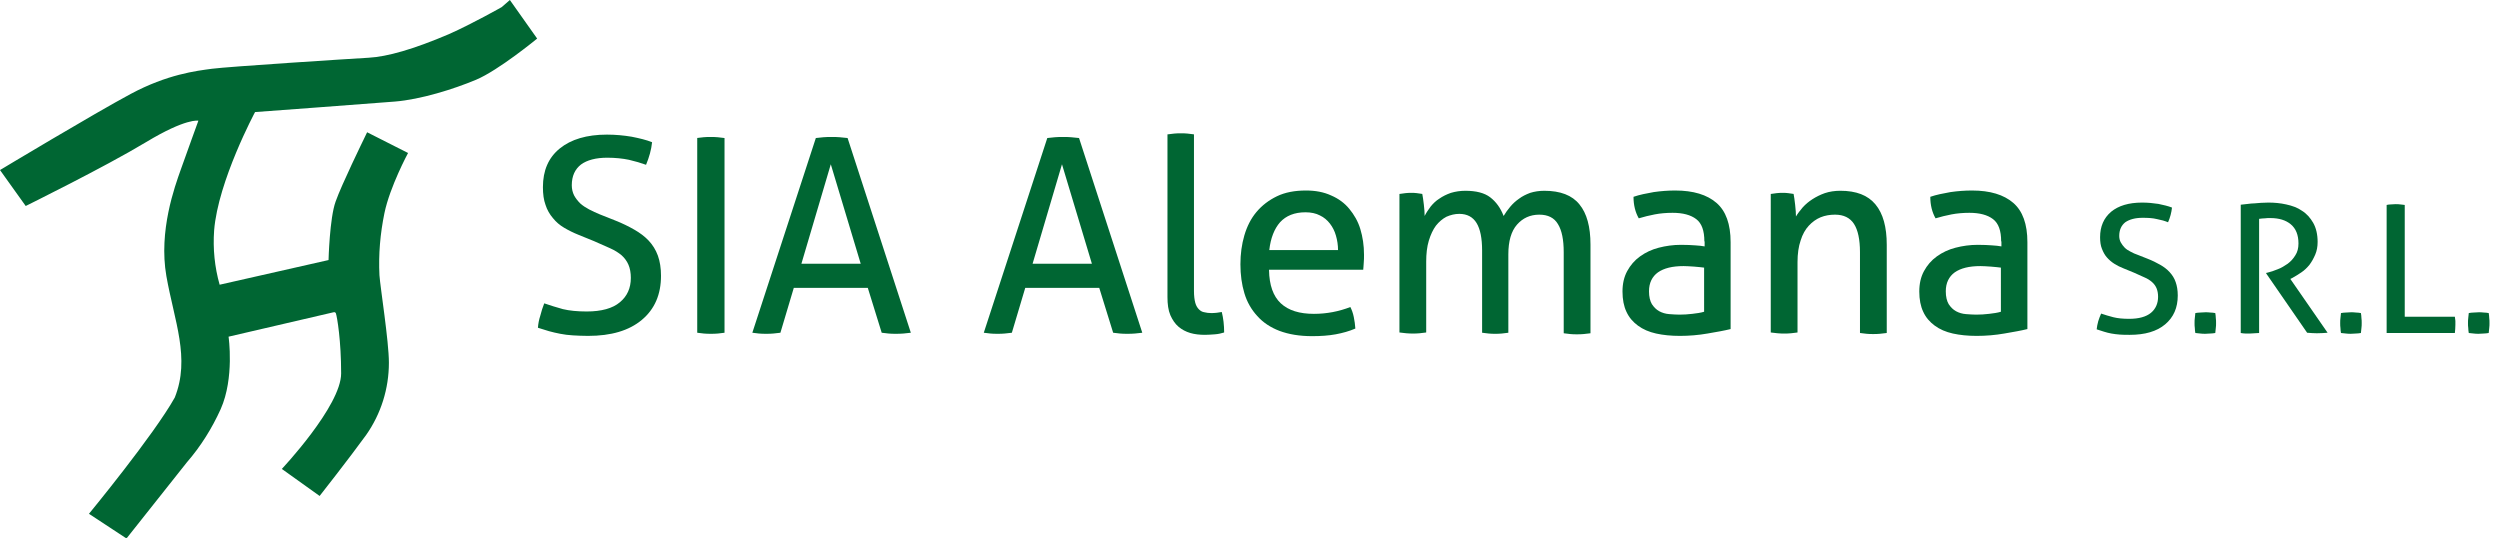 <?xml version="1.0" encoding="utf-8"?>
<!-- Generator: Adobe Illustrator 20.1.0, SVG Export Plug-In . SVG Version: 6.00 Build 0)  -->
<svg version="1.1" id="Ebene_1" xmlns="http://www.w3.org/2000/svg" xmlns:xlink="http://www.w3.org/1999/xlink" x="0px" y="0px"
	 viewBox="0 0 952.7 205" style="enable-background:new 0 0 952.7 205;" xml:space="preserve">
<style type="text/css">
	.st0{fill:#006633;}
	.st1{enable-background:new    ;}
</style>
<title>sia-logo</title>
<path class="st0" d="M0,64.8c0,0,35.8-21.5,49.8-29s25-8.8,31-9.6s52.6-3.8,59.7-4.2s17-3.2,30.6-9c9-4,20.1-10.3,20.1-10.3l3.1-2.7
	l10.4,14.7c0,0-14.7,12.1-23.3,15.7s-21.1,7.5-30.9,8.3s-53.3,4-53.3,4S83.1,69,81.6,87.8c-0.5,7,0.2,14,2.1,20.7l41.5-9.4
	c0,0,0.4-16,2.7-22.3c2.2-6.3,10.8-23.9,10.8-23.9l1.2-2.5l15.6,7.9c0,0-6.9,12.8-9,22.9c-1.6,7.8-2.3,15.7-1.9,23.7
	c0.3,4.5,3.6,25.2,3.6,33.3c0,9.9-3,19.5-8.7,27.6c-6.6,9.1-17.7,23.2-17.7,23.2l-14.4-10.3c0,0,22.6-24,22.6-36.4s-1.5-21.4-2-22.9
	c0,0.1-0.1-0.6-0.9-0.4s-40,9.3-40,9.3s2.3,15.7-3,27.6c-3.3,7.3-7.6,14.2-12.9,20.3l-23,29l-14.3-9.4c0,0,24.7-30,32.7-44.3
	c6-15-0.2-29.2-3.2-46.3c-3-17.2,3.2-34.1,5.5-40.6S75.6,46,75.6,46s-4.6-1.1-20,8.2S9.8,78.5,9.8,78.5L0,64.8z"/>
<g class="st1">
	<path class="st0" d="M207.4,115.6c2.3,0.8,4.6,1.5,7.1,2.2c2.5,0.6,5.5,0.9,9.1,0.9c5.6,0,9.9-1.2,12.6-3.5
		c2.8-2.3,4.2-5.4,4.2-9.3c0-1.9-0.3-3.6-0.9-5c-0.6-1.4-1.5-2.6-2.6-3.6c-1.2-1-2.6-1.9-4.4-2.7s-3.8-1.7-6.1-2.7l-5.9-2.4
		c-2-0.8-3.8-1.7-5.5-2.7c-1.7-1-3.1-2.2-4.3-3.7c-1.2-1.4-2.2-3.1-2.8-5c-0.7-1.9-1-4.1-1-6.8c0-6.3,2.1-11.2,6.4-14.7
		c4.3-3.5,10.3-5.3,18-5.3c3.3,0,6.4,0.3,9.4,0.8c3,0.6,5.6,1.2,7.8,2.1c-0.3,2.9-1.1,5.7-2.3,8.6c-1.9-0.7-4-1.3-6.5-1.9
		c-2.4-0.5-5.2-0.8-8.3-0.8c-4.3,0-7.7,0.9-10,2.6c-2.3,1.8-3.5,4.4-3.5,7.9c0,1.4,0.3,2.7,0.9,3.9c0.6,1.1,1.4,2.1,2.3,3
		c1,0.9,2.1,1.6,3.4,2.3c1.3,0.7,2.7,1.3,4.1,1.9l5.8,2.3c2.8,1.1,5.2,2.3,7.3,3.5c2.1,1.2,4,2.6,5.5,4.2c1.5,1.6,2.7,3.5,3.5,5.7
		c0.8,2.2,1.2,4.8,1.2,7.7c0,7.1-2.4,12.7-7.3,16.8c-4.9,4.1-11.7,6.1-20.5,6.1c-2.1,0-4.1-0.1-5.8-0.2c-1.7-0.1-3.3-0.3-4.8-0.6
		c-1.5-0.3-2.9-0.6-4.3-1c-1.4-0.4-2.8-0.9-4.2-1.3c0.1-1.5,0.4-3.1,0.9-4.6C206.3,118.7,206.8,117.1,207.4,115.6z"/>
	<path class="st0" d="M265.5,52.6c0.8-0.1,1.7-0.2,2.6-0.3c0.9-0.1,1.8-0.1,2.7-0.1c0.9,0,1.8,0,2.7,0.1c0.9,0.1,1.8,0.2,2.6,0.3
		v74.2c-0.8,0.1-1.7,0.2-2.5,0.3c-0.9,0.1-1.8,0.1-2.7,0.1c-0.9,0-1.8,0-2.7-0.1c-0.9-0.1-1.8-0.2-2.5-0.3V52.6z"/>
	<path class="st0" d="M330.7,109.7h-28.2l-5.1,17.1c-0.9,0.1-1.8,0.2-2.7,0.3c-0.9,0.1-1.8,0.1-2.7,0.1c-1,0-1.9,0-2.8-0.1
		c-0.9-0.1-1.8-0.2-2.5-0.3l24.2-74.2c0.9-0.1,1.9-0.2,2.9-0.3c1-0.1,2.1-0.1,3.2-0.1c1,0,2,0,3,0.1c1,0.1,2,0.2,3,0.3l24.1,74.2
		c-0.8,0.1-1.8,0.2-2.8,0.3c-1,0.1-2,0.1-3,0.1c-0.9,0-1.8,0-2.7-0.1c-0.9-0.1-1.8-0.2-2.6-0.3L330.7,109.7z M305.4,100.5H328
		l-11.4-37.9L305.4,100.5z"/>
	<path class="st0" d="M418.9,109.7h-28.2l-5.1,17.1c-0.9,0.1-1.8,0.2-2.7,0.3c-0.9,0.1-1.8,0.1-2.7,0.1c-1,0-1.9,0-2.8-0.1
		c-0.9-0.1-1.8-0.2-2.5-0.3l24.2-74.2c0.9-0.1,1.9-0.2,2.9-0.3c1-0.1,2.1-0.1,3.2-0.1c1,0,2,0,3,0.1c1,0.1,2,0.2,3,0.3l24.1,74.2
		c-0.8,0.1-1.8,0.2-2.8,0.3c-1,0.1-2,0.1-3,0.1c-0.9,0-1.8,0-2.7-0.1c-0.9-0.1-1.8-0.2-2.6-0.3L418.9,109.7z M393.5,100.5h22.6
		l-11.4-37.9L393.5,100.5z"/>
	<path class="st0" d="M445,51.2c0.8-0.1,1.6-0.2,2.5-0.3c0.9-0.1,1.8-0.1,2.5-0.1c0.8,0,1.6,0,2.5,0.1c0.9,0.1,1.8,0.2,2.5,0.3v59.7
		c0,1.9,0.2,3.4,0.5,4.5c0.3,1.1,0.8,1.9,1.4,2.5c0.6,0.6,1.3,1,2.1,1.1c0.8,0.2,1.6,0.3,2.5,0.3c0.6,0,1.3,0,2.1-0.1
		c0.8-0.1,1.5-0.2,2-0.3c0.6,2.4,0.9,5,0.9,7.8c-1,0.3-2.1,0.6-3.5,0.7c-1.4,0.1-2.7,0.2-3.8,0.2c-2,0-3.9-0.2-5.6-0.7
		c-1.7-0.5-3.2-1.3-4.5-2.4c-1.3-1.1-2.3-2.6-3.1-4.4c-0.8-1.9-1.1-4.2-1.1-6.9V51.2z"/>
	<path class="st0" d="M483.6,102.9c0.1,5.8,1.6,10,4.5,12.7c2.9,2.7,7.1,4,12.6,4c4.9,0,9.5-0.9,13.9-2.6c0.5,1,1,2.3,1.3,3.8
		c0.3,1.5,0.5,2.9,0.6,4.4c-2.3,1-4.8,1.7-7.5,2.2c-2.7,0.5-5.7,0.7-9,0.7c-4.8,0-8.9-0.7-12.4-2c-3.4-1.3-6.3-3.2-8.5-5.7
		c-2.2-2.4-3.9-5.3-4.9-8.7c-1-3.3-1.5-7-1.5-11c0-3.9,0.5-7.6,1.5-11c1-3.4,2.5-6.4,4.6-8.9c2.1-2.5,4.7-4.5,7.8-6
		c3.1-1.5,6.8-2.2,11.1-2.2c3.6,0,6.8,0.6,9.6,1.9c2.8,1.2,5.1,2.9,6.9,5.1s3.3,4.7,4.2,7.7s1.4,6.2,1.4,9.8c0,1,0,2-0.1,3
		c-0.1,1.1-0.1,2-0.2,2.7H483.6z M509.9,95.3c0-1.9-0.3-3.8-0.8-5.5c-0.5-1.8-1.3-3.3-2.3-4.6c-1-1.3-2.3-2.4-3.8-3.1
		c-1.5-0.8-3.4-1.2-5.5-1.2c-4.2,0-7.4,1.3-9.7,3.8c-2.2,2.5-3.6,6.1-4.1,10.6H509.9z"/>
	<path class="st0" d="M533.4,73.9c0.8-0.1,1.5-0.2,2.2-0.3c0.7-0.1,1.5-0.1,2.2-0.1c0.8,0,1.5,0,2.1,0.1c0.7,0.1,1.4,0.2,2.1,0.3
		c0.2,1,0.4,2.4,0.6,4.1c0.2,1.7,0.3,3.1,0.3,4.3c0.6-1.2,1.4-2.4,2.3-3.6c0.9-1.1,2-2.2,3.3-3c1.3-0.9,2.7-1.6,4.4-2.2
		c1.7-0.5,3.5-0.8,5.5-0.8c4.1,0,7.3,0.8,9.5,2.5c2.2,1.7,3.9,4,5.1,7.1c0.7-1.2,1.5-2.3,2.5-3.5c1-1.2,2.1-2.2,3.4-3.1
		c1.2-0.9,2.6-1.6,4.2-2.2c1.6-0.5,3.4-0.8,5.4-0.8c6.1,0,10.6,1.7,13.4,5.2c2.8,3.4,4.2,8.5,4.2,15.3v33.8
		c-0.8,0.1-1.6,0.2-2.6,0.3c-1,0.1-1.8,0.1-2.6,0.1c-0.8,0-1.6,0-2.5-0.1c-0.9-0.1-1.8-0.2-2.5-0.3V96.1c0-4.7-0.7-8.3-2.2-10.7
		c-1.4-2.4-3.8-3.6-7.1-3.6c-3.5,0-6.3,1.3-8.5,3.8c-2.2,2.5-3.3,6.3-3.3,11.3v29.9c-0.8,0.1-1.6,0.2-2.5,0.3
		c-0.9,0.1-1.8,0.1-2.5,0.1c-0.8,0-1.6,0-2.5-0.1c-0.9-0.1-1.8-0.2-2.5-0.3V95.4c0-4.6-0.7-8.1-2.1-10.4c-1.4-2.3-3.6-3.5-6.6-3.5
		c-1.7,0-3.3,0.4-4.9,1.1c-1.5,0.8-2.8,1.9-4,3.4c-1.1,1.5-2,3.4-2.7,5.7c-0.7,2.3-1,5-1,8v27c-0.8,0.1-1.6,0.2-2.5,0.3
		c-0.9,0.1-1.8,0.1-2.5,0.1c-0.8,0-1.6,0-2.6-0.1c-1-0.1-1.8-0.2-2.6-0.3V73.9z"/>
	<path class="st0" d="M649.5,92c0-4.1-1-6.9-3.1-8.5c-2.1-1.6-5.1-2.4-9-2.4c-2.4,0-4.7,0.2-6.8,0.6c-2.1,0.4-4.1,0.9-6.1,1.5
		c-1.3-2.3-2-5-2-8.2c2.3-0.8,4.9-1.3,7.7-1.8c2.8-0.4,5.5-0.6,8.2-0.6c6.9,0,12.1,1.6,15.7,4.7c3.6,3.1,5.4,8.1,5.4,15v33.1
		c-2.4,0.6-5.3,1.1-8.8,1.7c-3.4,0.6-7,0.9-10.5,0.9c-3.4,0-6.4-0.3-9.1-0.9c-2.7-0.6-5-1.6-6.9-3c-1.9-1.4-3.4-3.1-4.4-5.3
		c-1-2.1-1.5-4.7-1.5-7.7c0-3,0.6-5.6,1.8-7.8c1.2-2.2,2.8-4.1,4.9-5.6c2.1-1.5,4.4-2.6,7.1-3.3c2.7-0.7,5.5-1.1,8.5-1.1
		c2.2,0,4,0.1,5.4,0.2c1.4,0.1,2.6,0.2,3.6,0.4V92z M649.5,102c-1-0.1-2.3-0.3-3.9-0.4c-1.6-0.1-2.9-0.2-4-0.2
		c-4.3,0-7.5,0.8-9.8,2.4c-2.2,1.6-3.4,4-3.4,7.2c0,2.1,0.4,3.7,1.1,4.9c0.8,1.2,1.7,2.1,2.8,2.7s2.4,1,3.8,1.1
		c1.4,0.1,2.7,0.2,3.9,0.2c1.6,0,3.2-0.1,4.9-0.3c1.7-0.2,3.2-0.4,4.5-0.8V102z"/>
	<path class="st0" d="M674.9,73.9c0.8-0.1,1.5-0.2,2.2-0.3c0.7-0.1,1.5-0.1,2.2-0.1c0.8,0,1.5,0,2.1,0.1c0.7,0.1,1.4,0.2,2.1,0.3
		c0.2,1,0.4,2.4,0.6,4.2c0.2,1.8,0.3,3.2,0.3,4.4c0.7-1.2,1.6-2.3,2.6-3.5c1.1-1.2,2.3-2.2,3.7-3.1c1.4-0.9,3-1.7,4.7-2.3
		c1.8-0.6,3.8-0.9,5.9-0.9c6.1,0,10.5,1.7,13.4,5.2c2.9,3.5,4.3,8.6,4.3,15.4v33.6c-0.8,0.1-1.6,0.2-2.6,0.3c-1,0.1-1.8,0.1-2.6,0.1
		c-0.8,0-1.6,0-2.5-0.1c-0.9-0.1-1.8-0.2-2.5-0.3V96.1c0-4.9-0.8-8.5-2.3-10.8c-1.5-2.3-3.9-3.5-7.2-3.5c-1.9,0-3.8,0.3-5.5,1
		c-1.7,0.7-3.2,1.8-4.5,3.2c-1.3,1.4-2.4,3.3-3.1,5.6c-0.8,2.3-1.2,5.1-1.2,8.3v26.8c-0.8,0.1-1.6,0.2-2.5,0.3
		c-0.9,0.1-1.8,0.1-2.5,0.1c-0.8,0-1.6,0-2.6-0.1c-1-0.1-1.8-0.2-2.6-0.3V73.9z"/>
	<path class="st0" d="M762.6,92c0-4.1-1-6.9-3.1-8.5c-2.1-1.6-5.1-2.4-9-2.4c-2.4,0-4.7,0.2-6.8,0.6c-2.1,0.4-4.1,0.9-6.1,1.5
		c-1.3-2.3-2-5-2-8.2c2.3-0.8,4.9-1.3,7.7-1.8c2.8-0.4,5.5-0.6,8.2-0.6c6.9,0,12.1,1.6,15.7,4.7c3.6,3.1,5.4,8.1,5.4,15v33.1
		c-2.4,0.6-5.3,1.1-8.8,1.7c-3.4,0.6-7,0.9-10.5,0.9c-3.4,0-6.4-0.3-9.1-0.9c-2.7-0.6-5-1.6-6.9-3c-1.9-1.4-3.4-3.1-4.4-5.3
		c-1-2.1-1.5-4.7-1.5-7.7c0-3,0.6-5.6,1.8-7.8c1.2-2.2,2.8-4.1,4.9-5.6c2.1-1.5,4.4-2.6,7.1-3.3c2.7-0.7,5.5-1.1,8.5-1.1
		c2.2,0,4,0.1,5.4,0.2c1.4,0.1,2.6,0.2,3.6,0.4V92z M762.6,102c-1-0.1-2.3-0.3-3.9-0.4c-1.6-0.1-2.9-0.2-4-0.2
		c-4.3,0-7.5,0.8-9.8,2.4c-2.2,1.6-3.4,4-3.4,7.2c0,2.1,0.4,3.7,1.1,4.9c0.8,1.2,1.7,2.1,2.8,2.7s2.4,1,3.8,1.1
		c1.4,0.1,2.7,0.2,3.9,0.2c1.6,0,3.2-0.1,4.9-0.3c1.7-0.2,3.2-0.4,4.5-0.8V102z"/>
</g>
<g class="st1">
	<path class="st0" d="M800.7,119.5c1.5,0.5,3.1,1,4.7,1.4c1.6,0.4,3.6,0.6,6,0.6c3.7,0,6.5-0.8,8.3-2.3c1.8-1.5,2.7-3.6,2.7-6.1
		c0-1.3-0.2-2.3-0.6-3.3c-0.4-0.9-1-1.7-1.7-2.3c-0.8-0.7-1.7-1.3-2.9-1.8c-1.2-0.5-2.5-1.1-4-1.8l-3.9-1.6
		c-1.3-0.5-2.5-1.1-3.6-1.8c-1.1-0.7-2-1.5-2.8-2.4s-1.4-2-1.9-3.3c-0.5-1.2-0.7-2.7-0.7-4.4c0-4.1,1.4-7.3,4.2-9.7
		c2.8-2.3,6.7-3.5,11.8-3.5c2.2,0,4.2,0.2,6.2,0.5c1.9,0.4,3.7,0.8,5.2,1.4c-0.2,1.9-0.7,3.8-1.5,5.6c-1.2-0.5-2.6-0.9-4.2-1.2
		c-1.6-0.4-3.4-0.5-5.5-0.5c-2.8,0-5,0.6-6.6,1.7c-1.5,1.2-2.3,2.9-2.3,5.2c0,0.9,0.2,1.8,0.6,2.5c0.4,0.7,0.9,1.4,1.5,2
		c0.6,0.6,1.4,1.1,2.2,1.5c0.9,0.5,1.8,0.9,2.7,1.2l3.8,1.5c1.8,0.7,3.4,1.5,4.8,2.3s2.6,1.7,3.6,2.8c1,1.1,1.8,2.3,2.3,3.8
		c0.5,1.4,0.8,3.1,0.8,5.1c0,4.7-1.6,8.3-4.8,11c-3.2,2.7-7.7,4-13.5,4c-1.4,0-2.7,0-3.8-0.1c-1.1-0.1-2.2-0.2-3.2-0.4
		c-1-0.2-1.9-0.4-2.8-0.7c-0.9-0.3-1.8-0.6-2.8-0.9c0.1-1,0.3-2,0.6-3.1S800.3,120.5,800.7,119.5z"/>
</g>
<g class="st1">
	<path class="st0" d="M836.6,126.9c-0.1-0.6-0.2-1.3-0.2-1.9c-0.1-0.6-0.1-1.2-0.1-1.9s0-1.3,0.1-1.9c0.1-0.7,0.1-1.3,0.2-1.9
		c0.6-0.1,1.3-0.2,1.9-0.2c0.6,0,1.2-0.1,1.9-0.1c0.6,0,1.3,0,1.9,0.1c0.6,0,1.3,0.1,1.9,0.2c0.1,0.6,0.2,1.3,0.2,1.9
		c0.1,0.6,0.1,1.3,0.1,1.9c0,0.6,0,1.3-0.1,1.9c-0.1,0.6-0.1,1.3-0.2,1.9c-0.6,0.1-1.3,0.2-1.9,0.2c-0.6,0-1.2,0.1-1.9,0.1
		c-0.6,0-1.3,0-1.9-0.1C837.9,127,837.2,127,836.6,126.9z"/>
	<path class="st0" d="M854,78c1-0.1,1.9-0.2,2.7-0.3c0.8-0.1,1.6-0.2,2.4-0.2c0.8-0.1,1.6-0.1,2.5-0.2c0.9,0,1.8-0.1,2.8-0.1
		c2.3,0,4.6,0.2,6.8,0.7c2.3,0.5,4.3,1.2,6,2.4c1.8,1.1,3.2,2.7,4.3,4.6c1.1,1.9,1.7,4.4,1.7,7.3c0,1.8-0.3,3.4-0.9,4.8
		c-0.6,1.4-1.3,2.7-2.2,3.9c-0.9,1.1-1.9,2.1-3.1,2.9c-1.2,0.8-2.3,1.5-3.4,2.1l-0.8,0.4l14.2,20.5c-1.2,0.1-2.6,0.2-4.1,0.2
		c-1.2,0-2.4-0.1-3.7-0.2l-15.6-22.6V104l0.5-0.1c1.2-0.3,2.5-0.7,3.9-1.3c1.4-0.5,2.6-1.3,3.8-2.1c1.2-0.9,2.1-1.9,2.9-3.2
		c0.8-1.2,1.2-2.7,1.2-4.5c0-3.3-1-5.7-2.9-7.3c-1.9-1.6-4.5-2.4-7.8-2.4c-0.8,0-1.5,0-2.1,0.1c-0.7,0-1.4,0.1-2.2,0.2v43.5
		c-0.5,0-1.1,0.1-1.7,0.1c-0.6,0-1.2,0.1-1.7,0.1c-0.5,0-1.1,0-1.8,0c-0.6,0-1.2-0.1-1.8-0.2V78z"/>
	<path class="st0" d="M892.1,126.9c-0.1-0.6-0.2-1.3-0.2-1.9c-0.1-0.6-0.1-1.2-0.1-1.9s0-1.3,0.1-1.9c0.1-0.7,0.1-1.3,0.2-1.9
		c0.6-0.1,1.3-0.2,1.9-0.2c0.6,0,1.2-0.1,1.9-0.1c0.6,0,1.3,0,1.9,0.1c0.6,0,1.3,0.1,1.9,0.2c0.1,0.6,0.2,1.3,0.2,1.9
		c0.1,0.6,0.1,1.3,0.1,1.9c0,0.6,0,1.3-0.1,1.9c-0.1,0.6-0.1,1.3-0.2,1.9c-0.6,0.1-1.3,0.2-1.9,0.2c-0.6,0-1.2,0.1-1.9,0.1
		c-0.6,0-1.3,0-1.9-0.1C893.3,127,892.7,127,892.1,126.9z"/>
</g>
<g class="st1">
	<path class="st0" d="M909.5,78.1c0.5-0.1,1-0.2,1.6-0.2c0.6,0,1.2-0.1,1.8-0.1c0.6,0,1.2,0,1.8,0.1s1.2,0.1,1.7,0.2v42.6h19.1
		c0.1,0.5,0.1,1,0.2,1.6c0,0.5,0,1,0,1.5c0,1.1-0.1,2.1-0.2,3.1h-26V78.1z"/>
</g>
<g class="st1">
	<path class="st0" d="M940.8,126.9c-0.1-0.6-0.2-1.3-0.2-1.9c-0.1-0.6-0.1-1.2-0.1-1.9s0-1.3,0.1-1.9c0.1-0.7,0.1-1.3,0.2-1.9
		c0.6-0.1,1.3-0.2,1.9-0.2c0.6,0,1.2-0.1,1.9-0.1c0.6,0,1.3,0,1.9,0.1c0.6,0,1.3,0.1,1.9,0.2c0.1,0.6,0.2,1.3,0.2,1.9
		c0.1,0.6,0.1,1.3,0.1,1.9c0,0.6,0,1.3-0.1,1.9c-0.1,0.6-0.1,1.3-0.2,1.9c-0.6,0.1-1.3,0.2-1.9,0.2c-0.6,0-1.2,0.1-1.9,0.1
		s-1.3,0-1.9-0.1S941.4,127,940.8,126.9z"/>
</g>
</svg>
